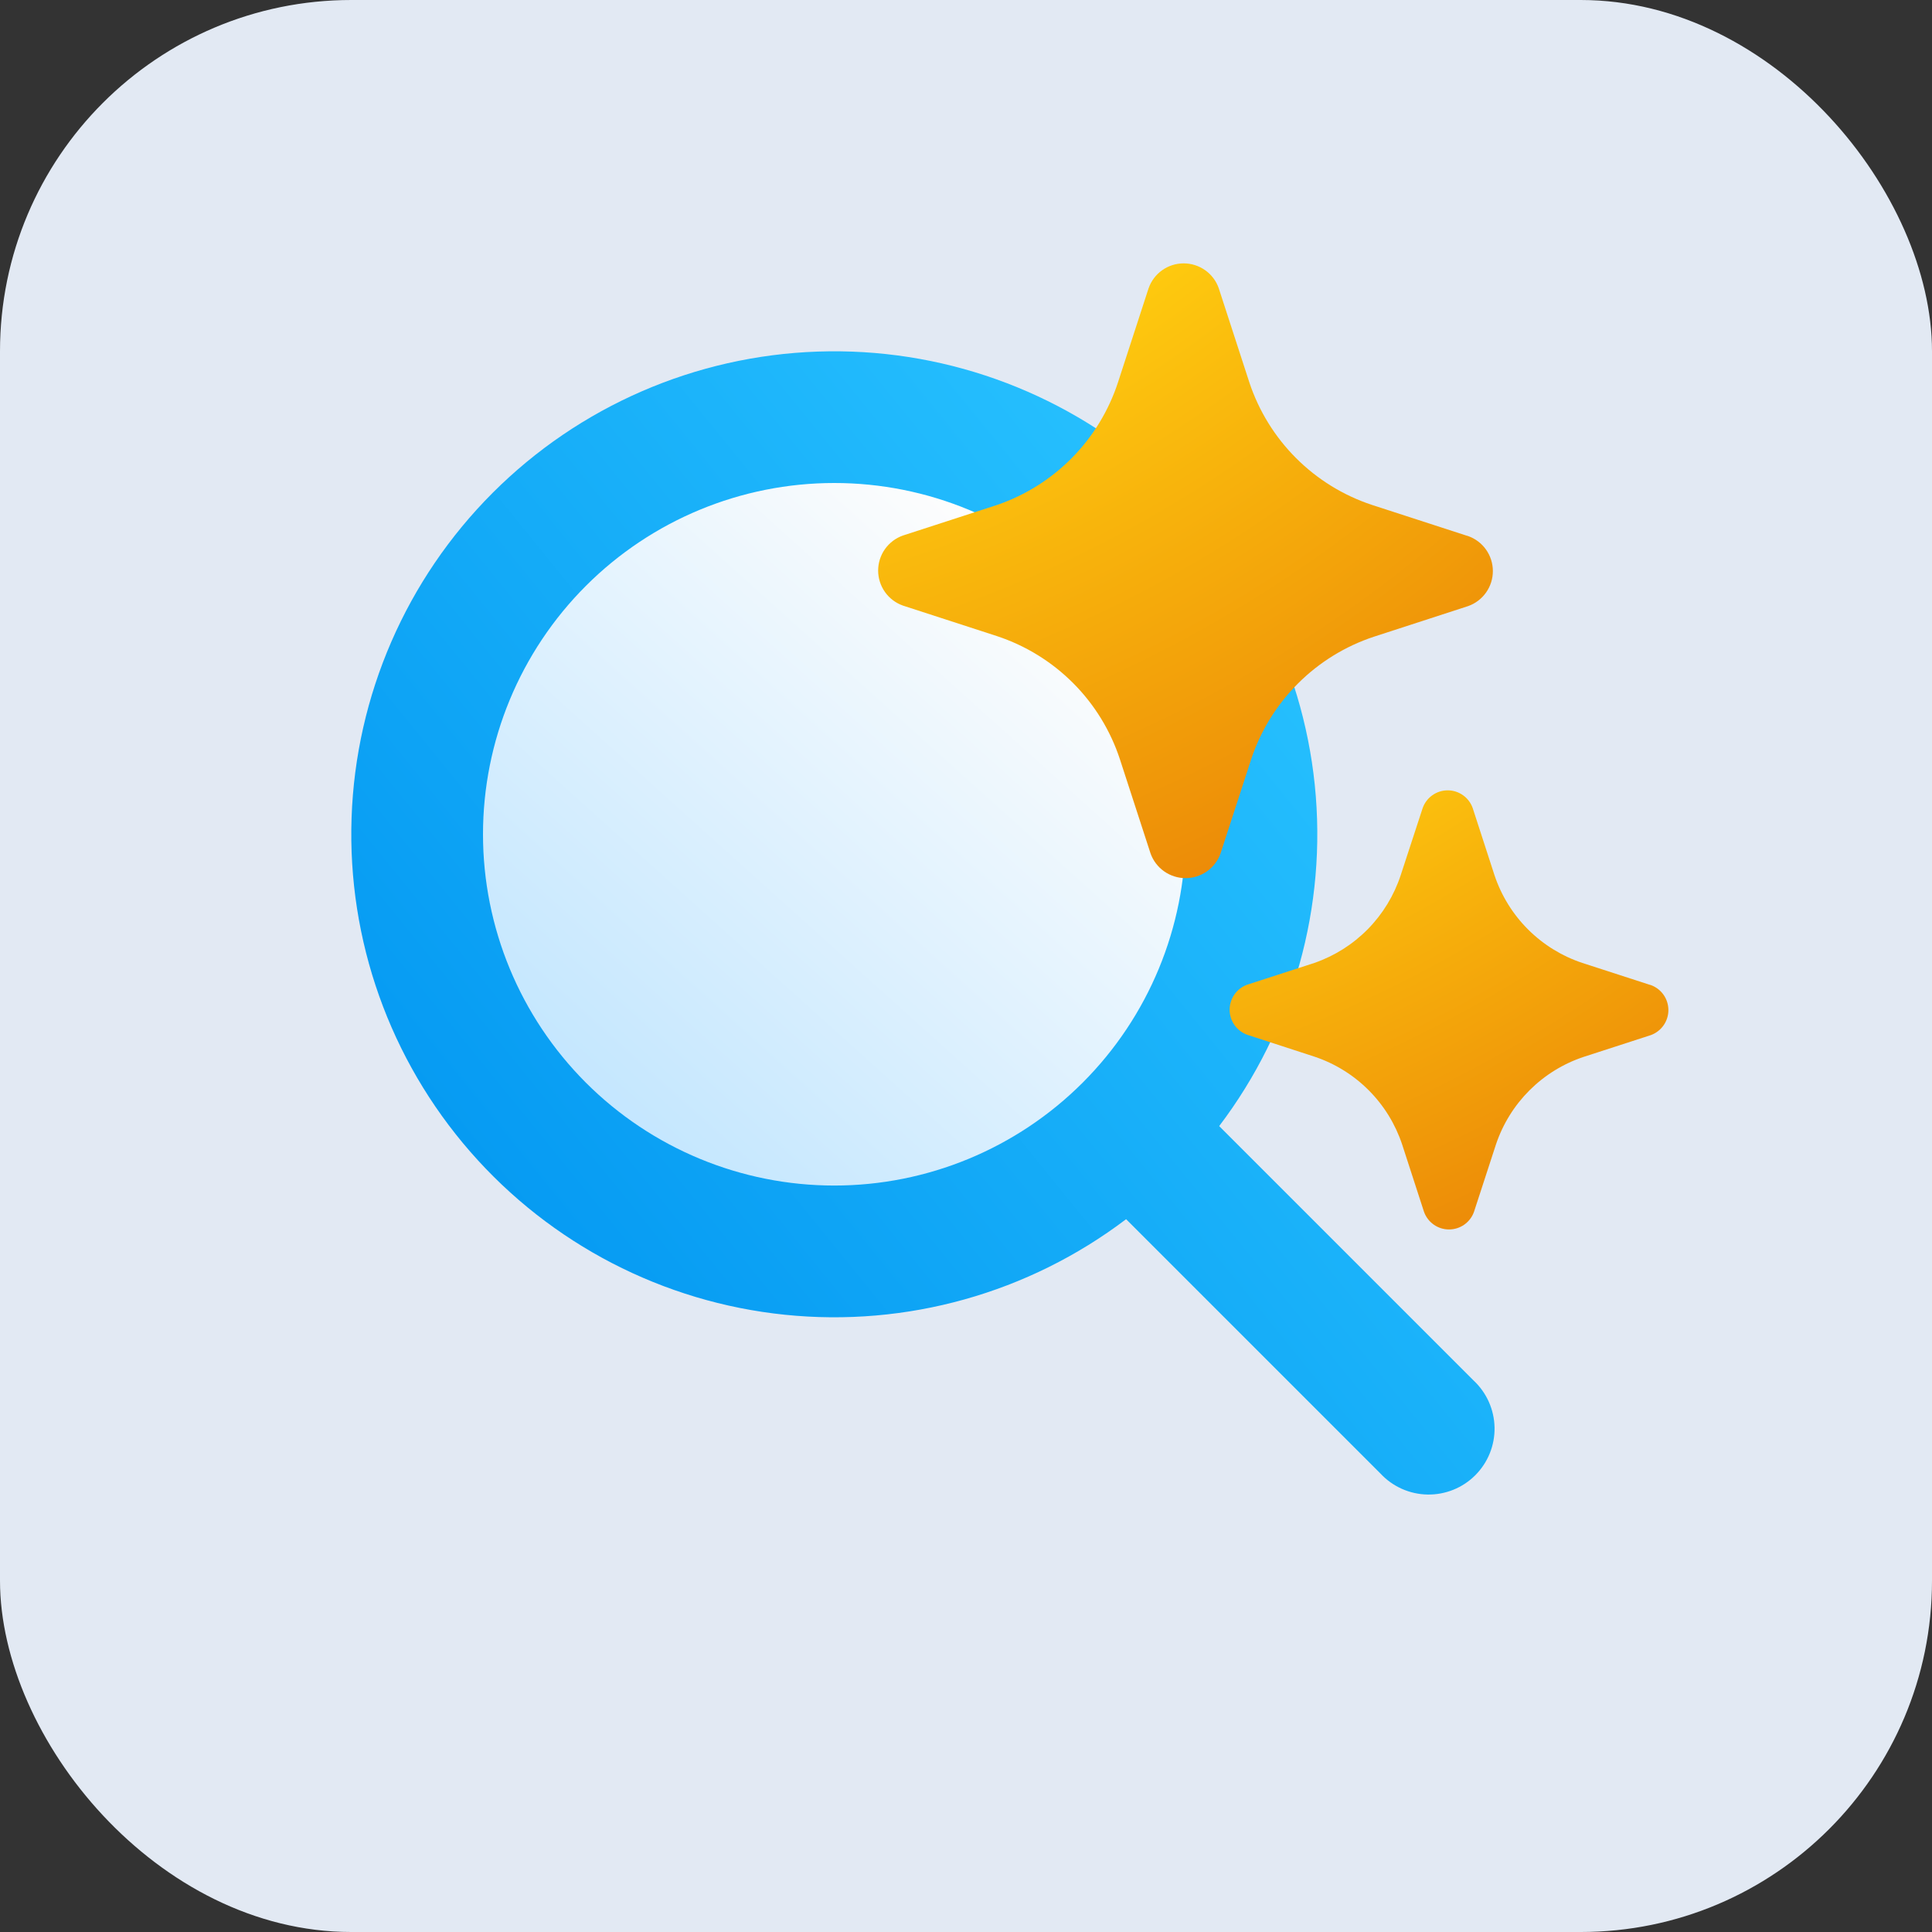 <svg width="88" height="88" viewBox="0 0 88 88" fill="none" xmlns="http://www.w3.org/2000/svg">
<rect x="0" y="0" width="88" height="88" fill="#333333" stroke="none"/>
<rect width="88" height="88" rx="16" fill="#E2E9F3"/>
<g clip-path="url(#clip0_60_399)">
<path d="M56 38C56 40.364 55.534 42.704 54.63 44.888C53.725 47.072 52.399 49.056 50.728 50.728C49.056 52.399 47.072 53.725 44.888 54.63C42.704 55.534 40.364 56 38 56C35.636 56 33.296 55.534 31.112 54.63C28.928 53.725 26.944 52.399 25.272 50.728C23.601 49.056 22.275 47.072 21.37 44.888C20.466 42.704 20 40.364 20 38C20 33.226 21.896 28.648 25.272 25.272C28.648 21.896 33.226 20 38 20C42.774 20 47.352 21.896 50.728 25.272C54.104 28.648 56 33.226 56 38Z" fill="url(#paint0_linear_60_399)"/>
<path d="M51.292 55.532C46.85 58.9 41.295 60.456 35.749 59.885C30.204 59.315 25.082 56.66 21.419 52.458C17.755 48.256 15.823 42.82 16.014 37.249C16.204 31.678 18.503 26.386 22.445 22.444C26.387 18.503 31.678 16.204 37.249 16.014C42.821 15.823 48.257 17.755 52.459 21.418C56.66 25.082 59.315 30.204 59.886 35.749C60.456 41.294 58.9 46.85 55.532 51.292L67.12 62.88C67.415 63.155 67.651 63.486 67.815 63.854C67.979 64.222 68.067 64.619 68.075 65.022C68.082 65.425 68.008 65.825 67.857 66.198C67.706 66.572 67.481 66.911 67.196 67.196C66.912 67.481 66.572 67.706 66.199 67.856C65.825 68.007 65.425 68.081 65.022 68.074C64.619 68.067 64.222 67.979 63.854 67.815C63.486 67.651 63.155 67.415 62.88 67.12L51.292 55.532ZM54 38C54 33.757 52.315 29.687 49.314 26.686C46.313 23.686 42.244 22 38 22C33.757 22 29.687 23.686 26.686 26.686C23.686 29.687 22 33.757 22 38C22 42.243 23.686 46.313 26.686 49.314C29.687 52.314 33.757 54 38 54C42.244 54 46.313 52.314 49.314 49.314C52.315 46.313 54 42.243 54 38Z" fill="url(#paint1_linear_60_399)"/>
<path d="M75.132 44.852L72.072 43.86C71.141 43.55 70.295 43.028 69.6 42.334C68.906 41.641 68.383 40.795 68.072 39.864L67.08 36.808C66.998 36.572 66.843 36.367 66.639 36.222C66.435 36.077 66.191 35.999 65.94 35.999C65.69 35.999 65.446 36.077 65.242 36.222C65.037 36.367 64.883 36.572 64.8 36.808L63.8 39.864C63.496 40.788 62.984 41.629 62.302 42.322C61.62 43.015 60.787 43.541 59.868 43.86L56.808 44.852C56.574 44.937 56.371 45.091 56.228 45.295C56.085 45.499 56.008 45.743 56.008 45.992C56.008 46.241 56.085 46.484 56.228 46.688C56.371 46.892 56.574 47.047 56.808 47.132L59.868 48.128C60.801 48.439 61.648 48.963 62.342 49.659C63.037 50.355 63.559 51.203 63.868 52.136L64.86 55.192C64.943 55.428 65.097 55.633 65.302 55.778C65.506 55.923 65.75 56 66 56C66.251 56 66.495 55.923 66.699 55.778C66.903 55.633 67.058 55.428 67.14 55.192L68.136 52.136C68.447 51.206 68.969 50.36 69.663 49.666C70.356 48.973 71.202 48.45 72.132 48.14L75.192 47.148C75.427 47.063 75.629 46.908 75.773 46.704C75.916 46.5 75.993 46.257 75.993 46.008C75.993 45.759 75.916 45.515 75.773 45.311C75.629 45.107 75.427 44.953 75.192 44.868L75.132 44.852Z" fill="url(#paint2_radial_60_399)"/>
<path d="M55.512 13.128L56.904 17.412C57.336 18.715 58.066 19.899 59.037 20.869C60.008 21.84 61.193 22.569 62.496 23L66.784 24.392L66.868 24.416C67.199 24.532 67.485 24.748 67.687 25.034C67.89 25.32 67.998 25.662 67.998 26.012C67.998 26.362 67.89 26.704 67.687 26.99C67.485 27.276 67.199 27.492 66.868 27.608L62.584 29C61.28 29.43 60.095 30.16 59.123 31.13C58.151 32.1 57.42 33.285 56.988 34.588L55.596 38.868C55.48 39.198 55.264 39.485 54.978 39.687C54.692 39.889 54.35 39.998 54 39.998C53.65 39.998 53.308 39.889 53.022 39.687C52.736 39.485 52.52 39.198 52.404 38.868L51.012 34.588C50.583 33.28 49.854 32.091 48.882 31.116C47.91 30.142 46.723 29.409 45.416 28.976L41.128 27.584C40.798 27.468 40.512 27.252 40.309 26.966C40.107 26.68 39.998 26.338 39.998 25.988C39.998 25.638 40.107 25.296 40.309 25.01C40.512 24.724 40.798 24.508 41.128 24.392L45.416 23C46.704 22.558 47.872 21.823 48.828 20.854C49.783 19.884 50.501 18.706 50.924 17.412L52.316 13.132C52.432 12.8 52.648 12.512 52.934 12.309C53.22 12.105 53.563 11.996 53.914 11.996C54.266 11.996 54.608 12.105 54.895 12.309C55.181 12.512 55.397 12.796 55.512 13.128Z" fill="url(#paint3_radial_60_399)"/>
</g>
<defs>
<linearGradient id="paint0_linear_60_399" x1="47" y1="26" x2="20" y2="56" gradientUnits="userSpaceOnUse">
<stop stop-color="#FDFDFD"/>
<stop offset="1" stop-color="#B3E0FF"/>
</linearGradient>
<linearGradient id="paint1_linear_60_399" x1="18.736" y1="62.528" x2="62.528" y2="26.948" gradientUnits="userSpaceOnUse">
<stop stop-color="#0094F0"/>
<stop offset="1" stop-color="#29C3FF"/>
</linearGradient>
<radialGradient id="paint2_radial_60_399" cx="0" cy="0" r="1" gradientUnits="userSpaceOnUse" gradientTransform="translate(21.5 -39.252) rotate(63.379) scale(114.455 89.123)">
<stop offset="0.718" stop-color="#FFCD0F"/>
<stop offset="0.991" stop-color="#E67505"/>
</radialGradient>
<radialGradient id="paint3_radial_60_399" cx="0" cy="0" r="1" gradientUnits="userSpaceOnUse" gradientTransform="translate(5.247 -58.5) rotate(61.2) scale(120.392 93.746)">
<stop offset="0.698" stop-color="#FFCD0F"/>
<stop offset="0.991" stop-color="#E67505"/>
</radialGradient>
<clipPath id="clip0_60_399">
<rect width="64" height="64" fill="white" transform="translate(12 12)"/>
</clipPath>
</defs>
</svg>
